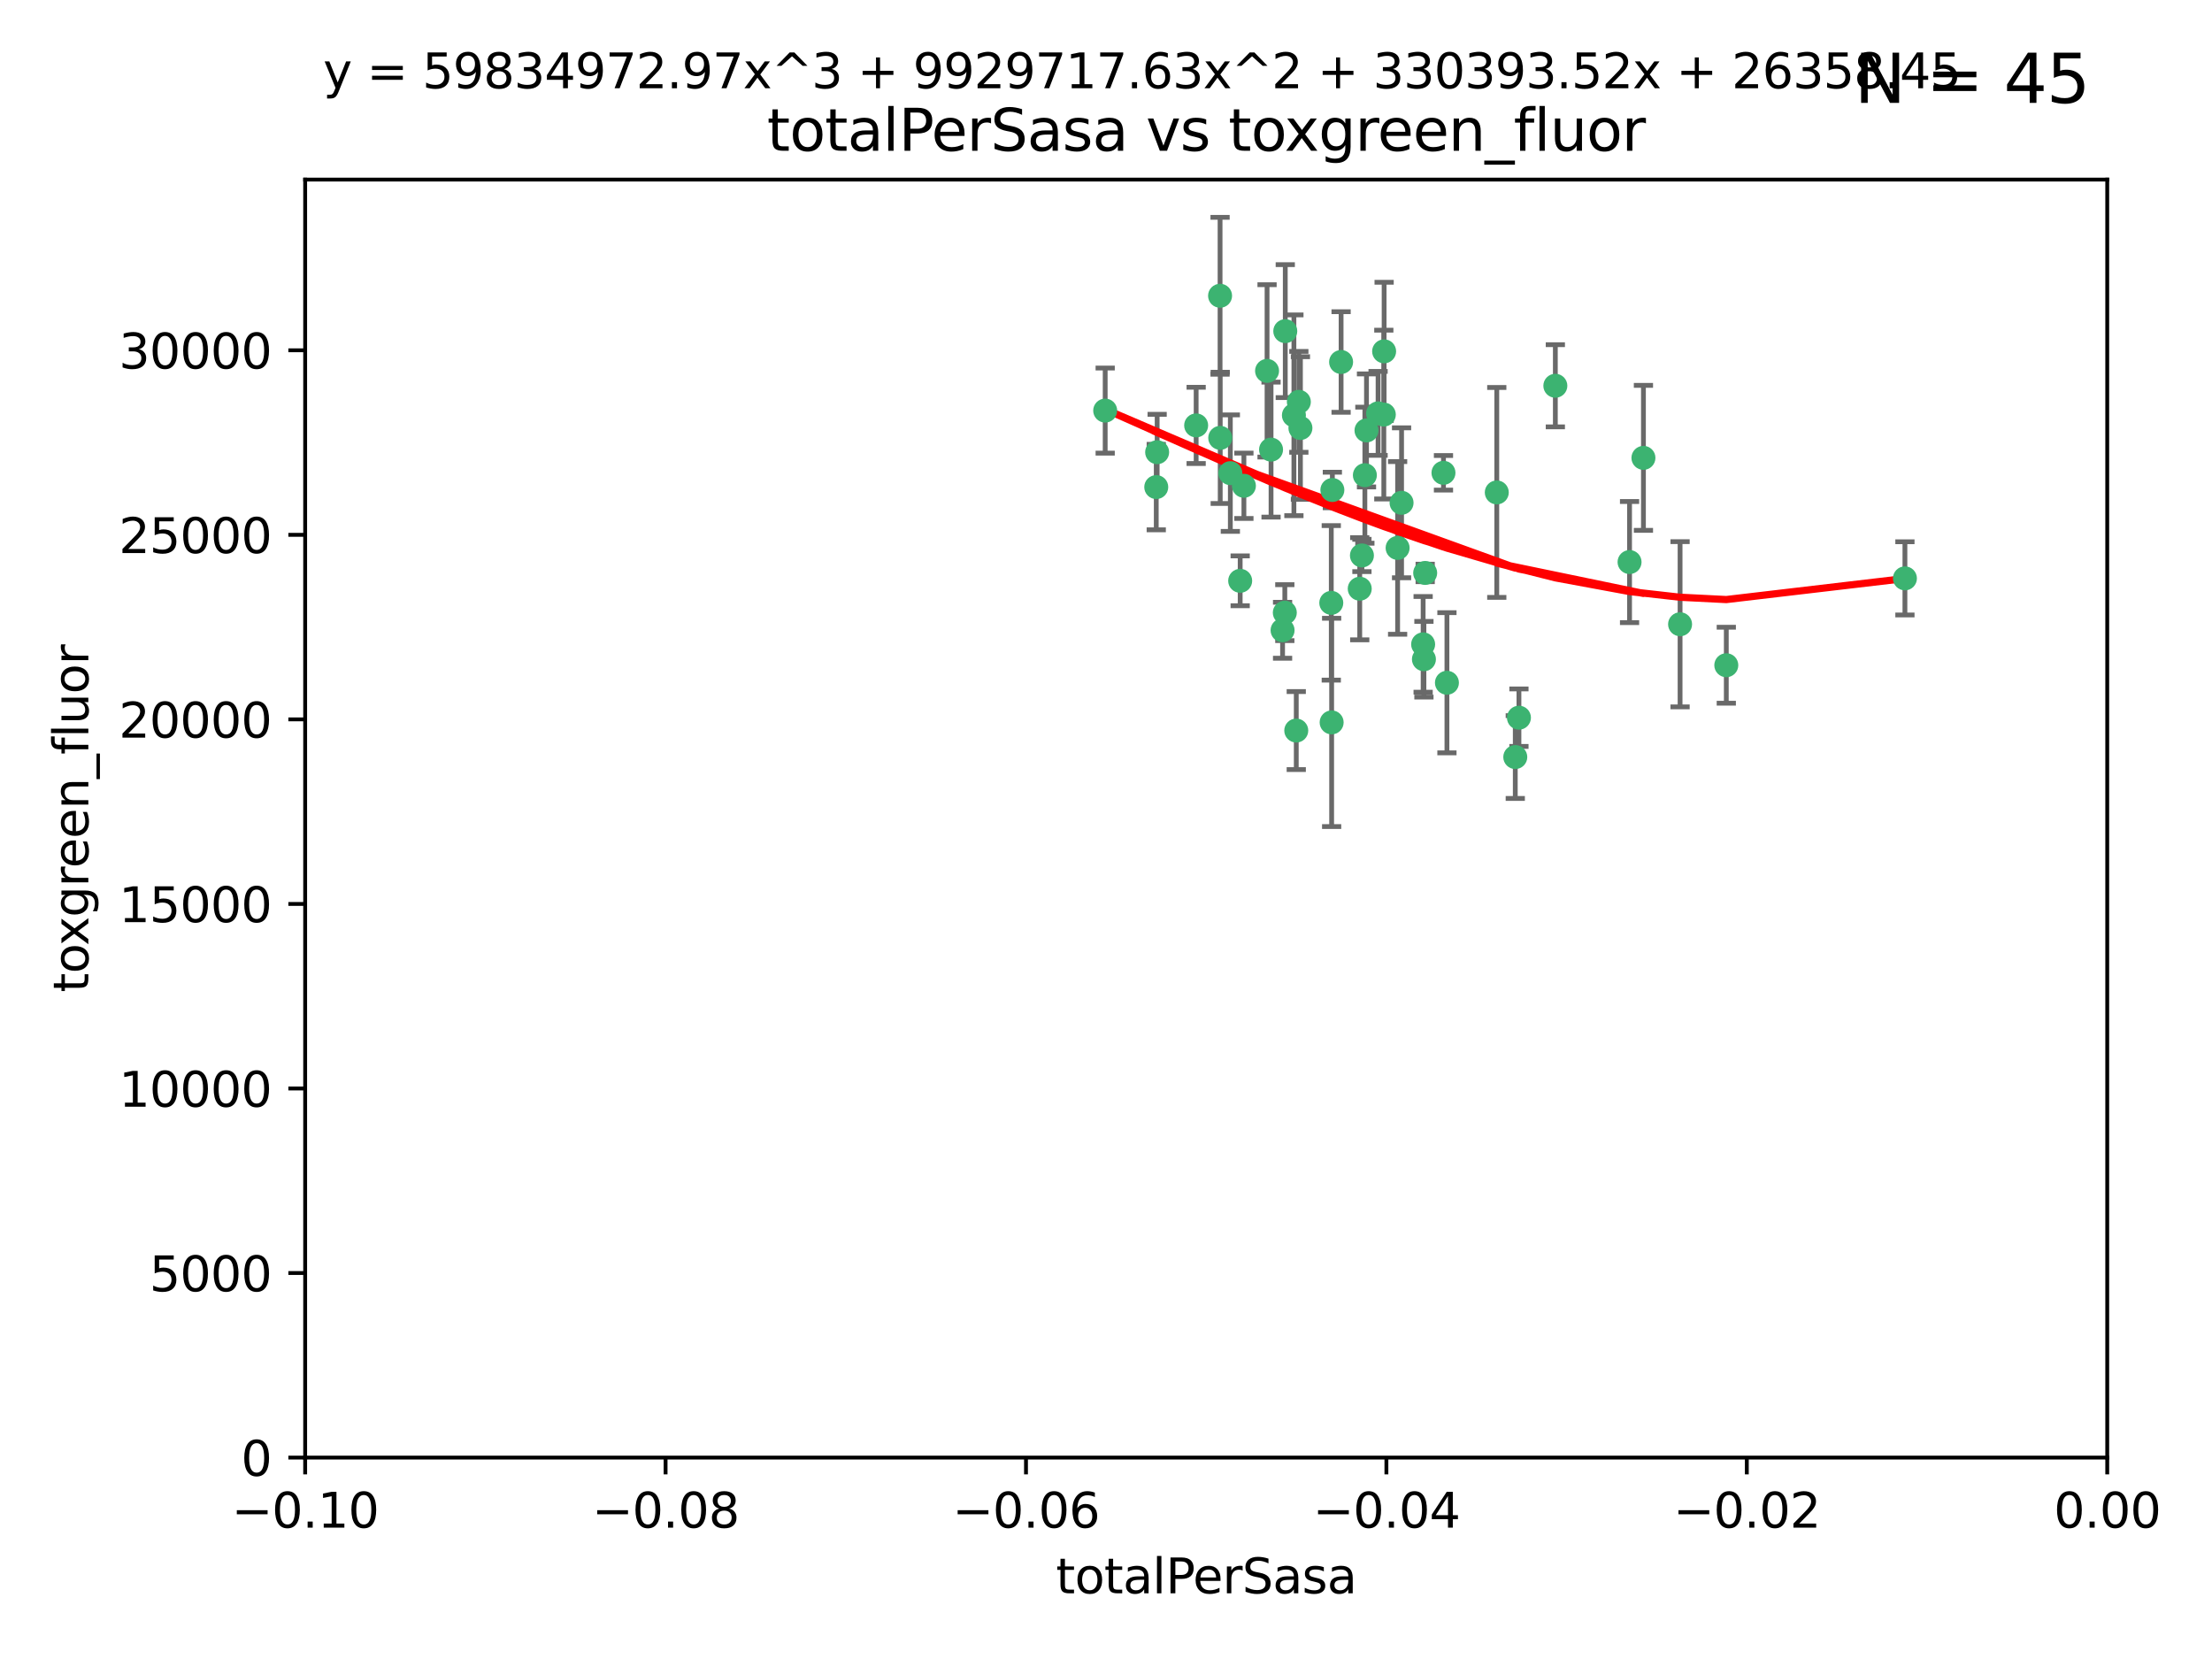 <?xml version="1.0" encoding="utf-8" standalone="no"?>
<!DOCTYPE svg PUBLIC "-//W3C//DTD SVG 1.1//EN"
  "http://www.w3.org/Graphics/SVG/1.1/DTD/svg11.dtd">
<svg xmlns:xlink="http://www.w3.org/1999/xlink" width="460.8pt" height="345.6pt" viewBox="0 0 460.8 345.6" xmlns="http://www.w3.org/2000/svg" version="1.1">
 <defs>
  <style type="text/css">*{stroke-linejoin: round; stroke-linecap: butt}</style>
 </defs>
 <g id="figure_1">
  <g id="patch_1">
   <path d="M 0 345.6 
L 460.8 345.6 
L 460.8 0 
L 0 0 
z
" style="fill: #ffffff"/>
  </g>
  <g id="axes_1">
   <g id="patch_2">
    <path d="M 63.571 303.64 
L 438.975 303.64 
L 438.975 37.411 
L 63.571 37.411 
z
" style="fill: #ffffff"/>
   </g>
   <g id="PathCollection_1">
    <defs>
     <path id="mdb2505303b" d="M 0 1.118 
C 0.297 1.118 0.581 1 0.791 0.791 
C 1 0.581 1.118 0.297 1.118 0 
C 1.118 -0.297 1 -0.581 0.791 -0.791 
C 0.581 -1 0.297 -1.118 0 -1.118 
C -0.297 -1.118 -0.581 -1 -0.791 -0.791 
C -1 -0.581 -1.118 -0.297 -1.118 0 
C -1.118 0.297 -1 0.581 -0.791 0.791 
C -0.581 1 -0.297 1.118 0 1.118 
z
" style="stroke: #3cb371"/>
    </defs>
    <g clip-path="url(#p452fe76d22)">
     <use xlink:href="#mdb2505303b" x="240.869" y="101.468" style="fill: #3cb371; stroke: #3cb371"/>
     <use xlink:href="#mdb2505303b" x="241.055" y="94.202" style="fill: #3cb371; stroke: #3cb371"/>
     <use xlink:href="#mdb2505303b" x="254.195" y="91.216" style="fill: #3cb371; stroke: #3cb371"/>
     <use xlink:href="#mdb2505303b" x="230.231" y="85.534" style="fill: #3cb371; stroke: #3cb371"/>
     <use xlink:href="#mdb2505303b" x="279.375" y="75.411" style="fill: #3cb371; stroke: #3cb371"/>
     <use xlink:href="#mdb2505303b" x="270.573" y="83.709" style="fill: #3cb371; stroke: #3cb371"/>
     <use xlink:href="#mdb2505303b" x="284.327" y="98.99" style="fill: #3cb371; stroke: #3cb371"/>
     <use xlink:href="#mdb2505303b" x="267.746" y="68.982" style="fill: #3cb371; stroke: #3cb371"/>
     <use xlink:href="#mdb2505303b" x="277.33" y="125.588" style="fill: #3cb371; stroke: #3cb371"/>
     <use xlink:href="#mdb2505303b" x="283.714" y="115.714" style="fill: #3cb371; stroke: #3cb371"/>
     <use xlink:href="#mdb2505303b" x="263.952" y="77.26" style="fill: #3cb371; stroke: #3cb371"/>
     <use xlink:href="#mdb2505303b" x="296.465" y="134.228" style="fill: #3cb371; stroke: #3cb371"/>
     <use xlink:href="#mdb2505303b" x="277.405" y="150.489" style="fill: #3cb371; stroke: #3cb371"/>
     <use xlink:href="#mdb2505303b" x="283.258" y="122.642" style="fill: #3cb371; stroke: #3cb371"/>
     <use xlink:href="#mdb2505303b" x="254.163" y="61.614" style="fill: #3cb371; stroke: #3cb371"/>
     <use xlink:href="#mdb2505303b" x="269.545" y="86.51" style="fill: #3cb371; stroke: #3cb371"/>
     <use xlink:href="#mdb2505303b" x="291.149" y="114.141" style="fill: #3cb371; stroke: #3cb371"/>
     <use xlink:href="#mdb2505303b" x="300.702" y="98.495" style="fill: #3cb371; stroke: #3cb371"/>
     <use xlink:href="#mdb2505303b" x="258.351" y="120.994" style="fill: #3cb371; stroke: #3cb371"/>
     <use xlink:href="#mdb2505303b" x="296.891" y="119.355" style="fill: #3cb371; stroke: #3cb371"/>
     <use xlink:href="#mdb2505303b" x="267.184" y="131.297" style="fill: #3cb371; stroke: #3cb371"/>
     <use xlink:href="#mdb2505303b" x="287.08" y="86.113" style="fill: #3cb371; stroke: #3cb371"/>
     <use xlink:href="#mdb2505303b" x="270.902" y="89.164" style="fill: #3cb371; stroke: #3cb371"/>
     <use xlink:href="#mdb2505303b" x="270.035" y="152.188" style="fill: #3cb371; stroke: #3cb371"/>
     <use xlink:href="#mdb2505303b" x="259.128" y="101.2" style="fill: #3cb371; stroke: #3cb371"/>
     <use xlink:href="#mdb2505303b" x="277.556" y="102.076" style="fill: #3cb371; stroke: #3cb371"/>
     <use xlink:href="#mdb2505303b" x="264.783" y="93.664" style="fill: #3cb371; stroke: #3cb371"/>
     <use xlink:href="#mdb2505303b" x="249.18" y="88.619" style="fill: #3cb371; stroke: #3cb371"/>
     <use xlink:href="#mdb2505303b" x="288.274" y="86.364" style="fill: #3cb371; stroke: #3cb371"/>
     <use xlink:href="#mdb2505303b" x="267.65" y="127.627" style="fill: #3cb371; stroke: #3cb371"/>
     <use xlink:href="#mdb2505303b" x="291.972" y="104.742" style="fill: #3cb371; stroke: #3cb371"/>
     <use xlink:href="#mdb2505303b" x="296.63" y="137.333" style="fill: #3cb371; stroke: #3cb371"/>
     <use xlink:href="#mdb2505303b" x="315.66" y="157.707" style="fill: #3cb371; stroke: #3cb371"/>
     <use xlink:href="#mdb2505303b" x="301.422" y="142.231" style="fill: #3cb371; stroke: #3cb371"/>
     <use xlink:href="#mdb2505303b" x="288.338" y="73.19" style="fill: #3cb371; stroke: #3cb371"/>
     <use xlink:href="#mdb2505303b" x="284.666" y="89.665" style="fill: #3cb371; stroke: #3cb371"/>
     <use xlink:href="#mdb2505303b" x="256.303" y="98.564" style="fill: #3cb371; stroke: #3cb371"/>
     <use xlink:href="#mdb2505303b" x="316.423" y="149.505" style="fill: #3cb371; stroke: #3cb371"/>
     <use xlink:href="#mdb2505303b" x="342.358" y="95.381" style="fill: #3cb371; stroke: #3cb371"/>
     <use xlink:href="#mdb2505303b" x="311.807" y="102.582" style="fill: #3cb371; stroke: #3cb371"/>
     <use xlink:href="#mdb2505303b" x="324.007" y="80.363" style="fill: #3cb371; stroke: #3cb371"/>
     <use xlink:href="#mdb2505303b" x="339.466" y="117.087" style="fill: #3cb371; stroke: #3cb371"/>
     <use xlink:href="#mdb2505303b" x="349.991" y="130.043" style="fill: #3cb371; stroke: #3cb371"/>
     <use xlink:href="#mdb2505303b" x="359.619" y="138.579" style="fill: #3cb371; stroke: #3cb371"/>
     <use xlink:href="#mdb2505303b" x="396.83" y="120.484" style="fill: #3cb371; stroke: #3cb371"/>
    </g>
   </g>
   <g id="matplotlib.axis_1">
    <g id="xtick_1">
     <g id="line2d_1">
      <defs>
       <path id="mc79f0a1550" d="M 0 0 
L 0 3.5 
" style="stroke: #000000; stroke-width: 0.8"/>
      </defs>
      <g>
       <use xlink:href="#mc79f0a1550" x="63.571" y="303.64" style="stroke: #000000; stroke-width: 0.8"/>
      </g>
     </g>
     <g id="text_1">
      <!-- −0.10 -->
      <g transform="translate(48.249 318.238)scale(0.1 -0.1)">
       <defs>
        <path id="DejaVuSans-2212" d="M 678 2272 
L 4684 2272 
L 4684 1741 
L 678 1741 
L 678 2272 
z
" transform="scale(0.016)"/>
        <path id="DejaVuSans-30" d="M 2034 4250 
Q 1547 4250 1301 3770 
Q 1056 3291 1056 2328 
Q 1056 1369 1301 889 
Q 1547 409 2034 409 
Q 2525 409 2770 889 
Q 3016 1369 3016 2328 
Q 3016 3291 2770 3770 
Q 2525 4250 2034 4250 
z
M 2034 4750 
Q 2819 4750 3233 4129 
Q 3647 3509 3647 2328 
Q 3647 1150 3233 529 
Q 2819 -91 2034 -91 
Q 1250 -91 836 529 
Q 422 1150 422 2328 
Q 422 3509 836 4129 
Q 1250 4750 2034 4750 
z
" transform="scale(0.016)"/>
        <path id="DejaVuSans-2e" d="M 684 794 
L 1344 794 
L 1344 0 
L 684 0 
L 684 794 
z
" transform="scale(0.016)"/>
        <path id="DejaVuSans-31" d="M 794 531 
L 1825 531 
L 1825 4091 
L 703 3866 
L 703 4441 
L 1819 4666 
L 2450 4666 
L 2450 531 
L 3481 531 
L 3481 0 
L 794 0 
L 794 531 
z
" transform="scale(0.016)"/>
       </defs>
       <use xlink:href="#DejaVuSans-2212"/>
       <use xlink:href="#DejaVuSans-30" x="83.789"/>
       <use xlink:href="#DejaVuSans-2e" x="147.412"/>
       <use xlink:href="#DejaVuSans-31" x="179.199"/>
       <use xlink:href="#DejaVuSans-30" x="242.822"/>
      </g>
     </g>
    </g>
    <g id="xtick_2">
     <g id="line2d_2">
      <g>
       <use xlink:href="#mc79f0a1550" x="138.652" y="303.64" style="stroke: #000000; stroke-width: 0.8"/>
      </g>
     </g>
     <g id="text_2">
      <!-- −0.08 -->
      <g transform="translate(123.329 318.238)scale(0.1 -0.1)">
       <defs>
        <path id="DejaVuSans-38" d="M 2034 2216 
Q 1584 2216 1326 1975 
Q 1069 1734 1069 1313 
Q 1069 891 1326 650 
Q 1584 409 2034 409 
Q 2484 409 2743 651 
Q 3003 894 3003 1313 
Q 3003 1734 2745 1975 
Q 2488 2216 2034 2216 
z
M 1403 2484 
Q 997 2584 770 2862 
Q 544 3141 544 3541 
Q 544 4100 942 4425 
Q 1341 4750 2034 4750 
Q 2731 4750 3128 4425 
Q 3525 4100 3525 3541 
Q 3525 3141 3298 2862 
Q 3072 2584 2669 2484 
Q 3125 2378 3379 2068 
Q 3634 1759 3634 1313 
Q 3634 634 3220 271 
Q 2806 -91 2034 -91 
Q 1263 -91 848 271 
Q 434 634 434 1313 
Q 434 1759 690 2068 
Q 947 2378 1403 2484 
z
M 1172 3481 
Q 1172 3119 1398 2916 
Q 1625 2713 2034 2713 
Q 2441 2713 2670 2916 
Q 2900 3119 2900 3481 
Q 2900 3844 2670 4047 
Q 2441 4250 2034 4250 
Q 1625 4250 1398 4047 
Q 1172 3844 1172 3481 
z
" transform="scale(0.016)"/>
       </defs>
       <use xlink:href="#DejaVuSans-2212"/>
       <use xlink:href="#DejaVuSans-30" x="83.789"/>
       <use xlink:href="#DejaVuSans-2e" x="147.412"/>
       <use xlink:href="#DejaVuSans-30" x="179.199"/>
       <use xlink:href="#DejaVuSans-38" x="242.822"/>
      </g>
     </g>
    </g>
    <g id="xtick_3">
     <g id="line2d_3">
      <g>
       <use xlink:href="#mc79f0a1550" x="213.733" y="303.64" style="stroke: #000000; stroke-width: 0.8"/>
      </g>
     </g>
     <g id="text_3">
      <!-- −0.06 -->
      <g transform="translate(198.41 318.238)scale(0.1 -0.1)">
       <defs>
        <path id="DejaVuSans-36" d="M 2113 2584 
Q 1688 2584 1439 2293 
Q 1191 2003 1191 1497 
Q 1191 994 1439 701 
Q 1688 409 2113 409 
Q 2538 409 2786 701 
Q 3034 994 3034 1497 
Q 3034 2003 2786 2293 
Q 2538 2584 2113 2584 
z
M 3366 4563 
L 3366 3988 
Q 3128 4100 2886 4159 
Q 2644 4219 2406 4219 
Q 1781 4219 1451 3797 
Q 1122 3375 1075 2522 
Q 1259 2794 1537 2939 
Q 1816 3084 2150 3084 
Q 2853 3084 3261 2657 
Q 3669 2231 3669 1497 
Q 3669 778 3244 343 
Q 2819 -91 2113 -91 
Q 1303 -91 875 529 
Q 447 1150 447 2328 
Q 447 3434 972 4092 
Q 1497 4750 2381 4750 
Q 2619 4750 2861 4703 
Q 3103 4656 3366 4563 
z
" transform="scale(0.016)"/>
       </defs>
       <use xlink:href="#DejaVuSans-2212"/>
       <use xlink:href="#DejaVuSans-30" x="83.789"/>
       <use xlink:href="#DejaVuSans-2e" x="147.412"/>
       <use xlink:href="#DejaVuSans-30" x="179.199"/>
       <use xlink:href="#DejaVuSans-36" x="242.822"/>
      </g>
     </g>
    </g>
    <g id="xtick_4">
     <g id="line2d_4">
      <g>
       <use xlink:href="#mc79f0a1550" x="288.813" y="303.64" style="stroke: #000000; stroke-width: 0.8"/>
      </g>
     </g>
     <g id="text_4">
      <!-- −0.04 -->
      <g transform="translate(273.491 318.238)scale(0.1 -0.1)">
       <defs>
        <path id="DejaVuSans-34" d="M 2419 4116 
L 825 1625 
L 2419 1625 
L 2419 4116 
z
M 2253 4666 
L 3047 4666 
L 3047 1625 
L 3713 1625 
L 3713 1100 
L 3047 1100 
L 3047 0 
L 2419 0 
L 2419 1100 
L 313 1100 
L 313 1709 
L 2253 4666 
z
" transform="scale(0.016)"/>
       </defs>
       <use xlink:href="#DejaVuSans-2212"/>
       <use xlink:href="#DejaVuSans-30" x="83.789"/>
       <use xlink:href="#DejaVuSans-2e" x="147.412"/>
       <use xlink:href="#DejaVuSans-30" x="179.199"/>
       <use xlink:href="#DejaVuSans-34" x="242.822"/>
      </g>
     </g>
    </g>
    <g id="xtick_5">
     <g id="line2d_5">
      <g>
       <use xlink:href="#mc79f0a1550" x="363.894" y="303.64" style="stroke: #000000; stroke-width: 0.8"/>
      </g>
     </g>
     <g id="text_5">
      <!-- −0.02 -->
      <g transform="translate(348.572 318.238)scale(0.1 -0.1)">
       <defs>
        <path id="DejaVuSans-32" d="M 1228 531 
L 3431 531 
L 3431 0 
L 469 0 
L 469 531 
Q 828 903 1448 1529 
Q 2069 2156 2228 2338 
Q 2531 2678 2651 2914 
Q 2772 3150 2772 3378 
Q 2772 3750 2511 3984 
Q 2250 4219 1831 4219 
Q 1534 4219 1204 4116 
Q 875 4013 500 3803 
L 500 4441 
Q 881 4594 1212 4672 
Q 1544 4750 1819 4750 
Q 2544 4750 2975 4387 
Q 3406 4025 3406 3419 
Q 3406 3131 3298 2873 
Q 3191 2616 2906 2266 
Q 2828 2175 2409 1742 
Q 1991 1309 1228 531 
z
" transform="scale(0.016)"/>
       </defs>
       <use xlink:href="#DejaVuSans-2212"/>
       <use xlink:href="#DejaVuSans-30" x="83.789"/>
       <use xlink:href="#DejaVuSans-2e" x="147.412"/>
       <use xlink:href="#DejaVuSans-30" x="179.199"/>
       <use xlink:href="#DejaVuSans-32" x="242.822"/>
      </g>
     </g>
    </g>
    <g id="xtick_6">
     <g id="line2d_6">
      <g>
       <use xlink:href="#mc79f0a1550" x="438.975" y="303.64" style="stroke: #000000; stroke-width: 0.8"/>
      </g>
     </g>
     <g id="text_6">
      <!-- 0.00 -->
      <g transform="translate(427.842 318.238)scale(0.1 -0.1)">
       <use xlink:href="#DejaVuSans-30"/>
       <use xlink:href="#DejaVuSans-2e" x="63.623"/>
       <use xlink:href="#DejaVuSans-30" x="95.41"/>
       <use xlink:href="#DejaVuSans-30" x="159.033"/>
      </g>
     </g>
    </g>
    <g id="text_7">
     <!-- totalPerSasa -->
     <g transform="translate(219.968 331.917)scale(0.1 -0.1)">
      <defs>
       <path id="DejaVuSans-74" d="M 1172 4494 
L 1172 3500 
L 2356 3500 
L 2356 3053 
L 1172 3053 
L 1172 1153 
Q 1172 725 1289 603 
Q 1406 481 1766 481 
L 2356 481 
L 2356 0 
L 1766 0 
Q 1100 0 847 248 
Q 594 497 594 1153 
L 594 3053 
L 172 3053 
L 172 3500 
L 594 3500 
L 594 4494 
L 1172 4494 
z
" transform="scale(0.016)"/>
       <path id="DejaVuSans-6f" d="M 1959 3097 
Q 1497 3097 1228 2736 
Q 959 2375 959 1747 
Q 959 1119 1226 758 
Q 1494 397 1959 397 
Q 2419 397 2687 759 
Q 2956 1122 2956 1747 
Q 2956 2369 2687 2733 
Q 2419 3097 1959 3097 
z
M 1959 3584 
Q 2709 3584 3137 3096 
Q 3566 2609 3566 1747 
Q 3566 888 3137 398 
Q 2709 -91 1959 -91 
Q 1206 -91 779 398 
Q 353 888 353 1747 
Q 353 2609 779 3096 
Q 1206 3584 1959 3584 
z
" transform="scale(0.016)"/>
       <path id="DejaVuSans-61" d="M 2194 1759 
Q 1497 1759 1228 1600 
Q 959 1441 959 1056 
Q 959 750 1161 570 
Q 1363 391 1709 391 
Q 2188 391 2477 730 
Q 2766 1069 2766 1631 
L 2766 1759 
L 2194 1759 
z
M 3341 1997 
L 3341 0 
L 2766 0 
L 2766 531 
Q 2569 213 2275 61 
Q 1981 -91 1556 -91 
Q 1019 -91 701 211 
Q 384 513 384 1019 
Q 384 1609 779 1909 
Q 1175 2209 1959 2209 
L 2766 2209 
L 2766 2266 
Q 2766 2663 2505 2880 
Q 2244 3097 1772 3097 
Q 1472 3097 1187 3025 
Q 903 2953 641 2809 
L 641 3341 
Q 956 3463 1253 3523 
Q 1550 3584 1831 3584 
Q 2591 3584 2966 3190 
Q 3341 2797 3341 1997 
z
" transform="scale(0.016)"/>
       <path id="DejaVuSans-6c" d="M 603 4863 
L 1178 4863 
L 1178 0 
L 603 0 
L 603 4863 
z
" transform="scale(0.016)"/>
       <path id="DejaVuSans-50" d="M 1259 4147 
L 1259 2394 
L 2053 2394 
Q 2494 2394 2734 2622 
Q 2975 2850 2975 3272 
Q 2975 3691 2734 3919 
Q 2494 4147 2053 4147 
L 1259 4147 
z
M 628 4666 
L 2053 4666 
Q 2838 4666 3239 4311 
Q 3641 3956 3641 3272 
Q 3641 2581 3239 2228 
Q 2838 1875 2053 1875 
L 1259 1875 
L 1259 0 
L 628 0 
L 628 4666 
z
" transform="scale(0.016)"/>
       <path id="DejaVuSans-65" d="M 3597 1894 
L 3597 1613 
L 953 1613 
Q 991 1019 1311 708 
Q 1631 397 2203 397 
Q 2534 397 2845 478 
Q 3156 559 3463 722 
L 3463 178 
Q 3153 47 2828 -22 
Q 2503 -91 2169 -91 
Q 1331 -91 842 396 
Q 353 884 353 1716 
Q 353 2575 817 3079 
Q 1281 3584 2069 3584 
Q 2775 3584 3186 3129 
Q 3597 2675 3597 1894 
z
M 3022 2063 
Q 3016 2534 2758 2815 
Q 2500 3097 2075 3097 
Q 1594 3097 1305 2825 
Q 1016 2553 972 2059 
L 3022 2063 
z
" transform="scale(0.016)"/>
       <path id="DejaVuSans-72" d="M 2631 2963 
Q 2534 3019 2420 3045 
Q 2306 3072 2169 3072 
Q 1681 3072 1420 2755 
Q 1159 2438 1159 1844 
L 1159 0 
L 581 0 
L 581 3500 
L 1159 3500 
L 1159 2956 
Q 1341 3275 1631 3429 
Q 1922 3584 2338 3584 
Q 2397 3584 2469 3576 
Q 2541 3569 2628 3553 
L 2631 2963 
z
" transform="scale(0.016)"/>
       <path id="DejaVuSans-53" d="M 3425 4513 
L 3425 3897 
Q 3066 4069 2747 4153 
Q 2428 4238 2131 4238 
Q 1616 4238 1336 4038 
Q 1056 3838 1056 3469 
Q 1056 3159 1242 3001 
Q 1428 2844 1947 2747 
L 2328 2669 
Q 3034 2534 3370 2195 
Q 3706 1856 3706 1288 
Q 3706 609 3251 259 
Q 2797 -91 1919 -91 
Q 1588 -91 1214 -16 
Q 841 59 441 206 
L 441 856 
Q 825 641 1194 531 
Q 1563 422 1919 422 
Q 2459 422 2753 634 
Q 3047 847 3047 1241 
Q 3047 1584 2836 1778 
Q 2625 1972 2144 2069 
L 1759 2144 
Q 1053 2284 737 2584 
Q 422 2884 422 3419 
Q 422 4038 858 4394 
Q 1294 4750 2059 4750 
Q 2388 4750 2728 4690 
Q 3069 4631 3425 4513 
z
" transform="scale(0.016)"/>
       <path id="DejaVuSans-73" d="M 2834 3397 
L 2834 2853 
Q 2591 2978 2328 3040 
Q 2066 3103 1784 3103 
Q 1356 3103 1142 2972 
Q 928 2841 928 2578 
Q 928 2378 1081 2264 
Q 1234 2150 1697 2047 
L 1894 2003 
Q 2506 1872 2764 1633 
Q 3022 1394 3022 966 
Q 3022 478 2636 193 
Q 2250 -91 1575 -91 
Q 1294 -91 989 -36 
Q 684 19 347 128 
L 347 722 
Q 666 556 975 473 
Q 1284 391 1588 391 
Q 1994 391 2212 530 
Q 2431 669 2431 922 
Q 2431 1156 2273 1281 
Q 2116 1406 1581 1522 
L 1381 1569 
Q 847 1681 609 1914 
Q 372 2147 372 2553 
Q 372 3047 722 3315 
Q 1072 3584 1716 3584 
Q 2034 3584 2315 3537 
Q 2597 3491 2834 3397 
z
" transform="scale(0.016)"/>
      </defs>
      <use xlink:href="#DejaVuSans-74"/>
      <use xlink:href="#DejaVuSans-6f" x="39.209"/>
      <use xlink:href="#DejaVuSans-74" x="100.391"/>
      <use xlink:href="#DejaVuSans-61" x="139.6"/>
      <use xlink:href="#DejaVuSans-6c" x="200.879"/>
      <use xlink:href="#DejaVuSans-50" x="228.662"/>
      <use xlink:href="#DejaVuSans-65" x="285.34"/>
      <use xlink:href="#DejaVuSans-72" x="346.863"/>
      <use xlink:href="#DejaVuSans-53" x="387.977"/>
      <use xlink:href="#DejaVuSans-61" x="451.453"/>
      <use xlink:href="#DejaVuSans-73" x="512.732"/>
      <use xlink:href="#DejaVuSans-61" x="564.832"/>
     </g>
    </g>
   </g>
   <g id="matplotlib.axis_2">
    <g id="ytick_1">
     <g id="line2d_7">
      <defs>
       <path id="m1c10883e25" d="M 0 0 
L -3.5 0 
" style="stroke: #000000; stroke-width: 0.8"/>
      </defs>
      <g>
       <use xlink:href="#m1c10883e25" x="63.571" y="303.64" style="stroke: #000000; stroke-width: 0.8"/>
      </g>
     </g>
     <g id="text_8">
      <!-- 0 -->
      <g transform="translate(50.209 307.439)scale(0.1 -0.1)">
       <use xlink:href="#DejaVuSans-30"/>
      </g>
     </g>
    </g>
    <g id="ytick_2">
     <g id="line2d_8">
      <g>
       <use xlink:href="#m1c10883e25" x="63.571" y="265.195" style="stroke: #000000; stroke-width: 0.8"/>
      </g>
     </g>
     <g id="text_9">
      <!-- 5000 -->
      <g transform="translate(31.121 268.994)scale(0.1 -0.1)">
       <defs>
        <path id="DejaVuSans-35" d="M 691 4666 
L 3169 4666 
L 3169 4134 
L 1269 4134 
L 1269 2991 
Q 1406 3038 1543 3061 
Q 1681 3084 1819 3084 
Q 2600 3084 3056 2656 
Q 3513 2228 3513 1497 
Q 3513 744 3044 326 
Q 2575 -91 1722 -91 
Q 1428 -91 1123 -41 
Q 819 9 494 109 
L 494 744 
Q 775 591 1075 516 
Q 1375 441 1709 441 
Q 2250 441 2565 725 
Q 2881 1009 2881 1497 
Q 2881 1984 2565 2268 
Q 2250 2553 1709 2553 
Q 1456 2553 1204 2497 
Q 953 2441 691 2322 
L 691 4666 
z
" transform="scale(0.016)"/>
       </defs>
       <use xlink:href="#DejaVuSans-35"/>
       <use xlink:href="#DejaVuSans-30" x="63.623"/>
       <use xlink:href="#DejaVuSans-30" x="127.246"/>
       <use xlink:href="#DejaVuSans-30" x="190.869"/>
      </g>
     </g>
    </g>
    <g id="ytick_3">
     <g id="line2d_9">
      <g>
       <use xlink:href="#m1c10883e25" x="63.571" y="226.75" style="stroke: #000000; stroke-width: 0.8"/>
      </g>
     </g>
     <g id="text_10">
      <!-- 10000 -->
      <g transform="translate(24.759 230.549)scale(0.1 -0.1)">
       <use xlink:href="#DejaVuSans-31"/>
       <use xlink:href="#DejaVuSans-30" x="63.623"/>
       <use xlink:href="#DejaVuSans-30" x="127.246"/>
       <use xlink:href="#DejaVuSans-30" x="190.869"/>
       <use xlink:href="#DejaVuSans-30" x="254.492"/>
      </g>
     </g>
    </g>
    <g id="ytick_4">
     <g id="line2d_10">
      <g>
       <use xlink:href="#m1c10883e25" x="63.571" y="188.305" style="stroke: #000000; stroke-width: 0.8"/>
      </g>
     </g>
     <g id="text_11">
      <!-- 15000 -->
      <g transform="translate(24.759 192.104)scale(0.1 -0.1)">
       <use xlink:href="#DejaVuSans-31"/>
       <use xlink:href="#DejaVuSans-35" x="63.623"/>
       <use xlink:href="#DejaVuSans-30" x="127.246"/>
       <use xlink:href="#DejaVuSans-30" x="190.869"/>
       <use xlink:href="#DejaVuSans-30" x="254.492"/>
      </g>
     </g>
    </g>
    <g id="ytick_5">
     <g id="line2d_11">
      <g>
       <use xlink:href="#m1c10883e25" x="63.571" y="149.86" style="stroke: #000000; stroke-width: 0.8"/>
      </g>
     </g>
     <g id="text_12">
      <!-- 20000 -->
      <g transform="translate(24.759 153.659)scale(0.1 -0.1)">
       <use xlink:href="#DejaVuSans-32"/>
       <use xlink:href="#DejaVuSans-30" x="63.623"/>
       <use xlink:href="#DejaVuSans-30" x="127.246"/>
       <use xlink:href="#DejaVuSans-30" x="190.869"/>
       <use xlink:href="#DejaVuSans-30" x="254.492"/>
      </g>
     </g>
    </g>
    <g id="ytick_6">
     <g id="line2d_12">
      <g>
       <use xlink:href="#m1c10883e25" x="63.571" y="111.415" style="stroke: #000000; stroke-width: 0.8"/>
      </g>
     </g>
     <g id="text_13">
      <!-- 25000 -->
      <g transform="translate(24.759 115.214)scale(0.1 -0.1)">
       <use xlink:href="#DejaVuSans-32"/>
       <use xlink:href="#DejaVuSans-35" x="63.623"/>
       <use xlink:href="#DejaVuSans-30" x="127.246"/>
       <use xlink:href="#DejaVuSans-30" x="190.869"/>
       <use xlink:href="#DejaVuSans-30" x="254.492"/>
      </g>
     </g>
    </g>
    <g id="ytick_7">
     <g id="line2d_13">
      <g>
       <use xlink:href="#m1c10883e25" x="63.571" y="72.97" style="stroke: #000000; stroke-width: 0.8"/>
      </g>
     </g>
     <g id="text_14">
      <!-- 30000 -->
      <g transform="translate(24.759 76.769)scale(0.1 -0.1)">
       <defs>
        <path id="DejaVuSans-33" d="M 2597 2516 
Q 3050 2419 3304 2112 
Q 3559 1806 3559 1356 
Q 3559 666 3084 287 
Q 2609 -91 1734 -91 
Q 1441 -91 1130 -33 
Q 819 25 488 141 
L 488 750 
Q 750 597 1062 519 
Q 1375 441 1716 441 
Q 2309 441 2620 675 
Q 2931 909 2931 1356 
Q 2931 1769 2642 2001 
Q 2353 2234 1838 2234 
L 1294 2234 
L 1294 2753 
L 1863 2753 
Q 2328 2753 2575 2939 
Q 2822 3125 2822 3475 
Q 2822 3834 2567 4026 
Q 2313 4219 1838 4219 
Q 1578 4219 1281 4162 
Q 984 4106 628 3988 
L 628 4550 
Q 988 4650 1302 4700 
Q 1616 4750 1894 4750 
Q 2613 4750 3031 4423 
Q 3450 4097 3450 3541 
Q 3450 3153 3228 2886 
Q 3006 2619 2597 2516 
z
" transform="scale(0.016)"/>
       </defs>
       <use xlink:href="#DejaVuSans-33"/>
       <use xlink:href="#DejaVuSans-30" x="63.623"/>
       <use xlink:href="#DejaVuSans-30" x="127.246"/>
       <use xlink:href="#DejaVuSans-30" x="190.869"/>
       <use xlink:href="#DejaVuSans-30" x="254.492"/>
      </g>
     </g>
    </g>
    <g id="text_15">
     <!-- toxgreen_fluor -->
     <g transform="translate(18.401 206.72)rotate(-90)scale(0.1 -0.1)">
      <defs>
       <path id="DejaVuSans-78" d="M 3513 3500 
L 2247 1797 
L 3578 0 
L 2900 0 
L 1881 1375 
L 863 0 
L 184 0 
L 1544 1831 
L 300 3500 
L 978 3500 
L 1906 2253 
L 2834 3500 
L 3513 3500 
z
" transform="scale(0.016)"/>
       <path id="DejaVuSans-67" d="M 2906 1791 
Q 2906 2416 2648 2759 
Q 2391 3103 1925 3103 
Q 1463 3103 1205 2759 
Q 947 2416 947 1791 
Q 947 1169 1205 825 
Q 1463 481 1925 481 
Q 2391 481 2648 825 
Q 2906 1169 2906 1791 
z
M 3481 434 
Q 3481 -459 3084 -895 
Q 2688 -1331 1869 -1331 
Q 1566 -1331 1297 -1286 
Q 1028 -1241 775 -1147 
L 775 -588 
Q 1028 -725 1275 -790 
Q 1522 -856 1778 -856 
Q 2344 -856 2625 -561 
Q 2906 -266 2906 331 
L 2906 616 
Q 2728 306 2450 153 
Q 2172 0 1784 0 
Q 1141 0 747 490 
Q 353 981 353 1791 
Q 353 2603 747 3093 
Q 1141 3584 1784 3584 
Q 2172 3584 2450 3431 
Q 2728 3278 2906 2969 
L 2906 3500 
L 3481 3500 
L 3481 434 
z
" transform="scale(0.016)"/>
       <path id="DejaVuSans-6e" d="M 3513 2113 
L 3513 0 
L 2938 0 
L 2938 2094 
Q 2938 2591 2744 2837 
Q 2550 3084 2163 3084 
Q 1697 3084 1428 2787 
Q 1159 2491 1159 1978 
L 1159 0 
L 581 0 
L 581 3500 
L 1159 3500 
L 1159 2956 
Q 1366 3272 1645 3428 
Q 1925 3584 2291 3584 
Q 2894 3584 3203 3211 
Q 3513 2838 3513 2113 
z
" transform="scale(0.016)"/>
       <path id="DejaVuSans-5f" d="M 3263 -1063 
L 3263 -1509 
L -63 -1509 
L -63 -1063 
L 3263 -1063 
z
" transform="scale(0.016)"/>
       <path id="DejaVuSans-66" d="M 2375 4863 
L 2375 4384 
L 1825 4384 
Q 1516 4384 1395 4259 
Q 1275 4134 1275 3809 
L 1275 3500 
L 2222 3500 
L 2222 3053 
L 1275 3053 
L 1275 0 
L 697 0 
L 697 3053 
L 147 3053 
L 147 3500 
L 697 3500 
L 697 3744 
Q 697 4328 969 4595 
Q 1241 4863 1831 4863 
L 2375 4863 
z
" transform="scale(0.016)"/>
       <path id="DejaVuSans-75" d="M 544 1381 
L 544 3500 
L 1119 3500 
L 1119 1403 
Q 1119 906 1312 657 
Q 1506 409 1894 409 
Q 2359 409 2629 706 
Q 2900 1003 2900 1516 
L 2900 3500 
L 3475 3500 
L 3475 0 
L 2900 0 
L 2900 538 
Q 2691 219 2414 64 
Q 2138 -91 1772 -91 
Q 1169 -91 856 284 
Q 544 659 544 1381 
z
M 1991 3584 
L 1991 3584 
z
" transform="scale(0.016)"/>
      </defs>
      <use xlink:href="#DejaVuSans-74"/>
      <use xlink:href="#DejaVuSans-6f" x="39.209"/>
      <use xlink:href="#DejaVuSans-78" x="97.266"/>
      <use xlink:href="#DejaVuSans-67" x="156.445"/>
      <use xlink:href="#DejaVuSans-72" x="219.922"/>
      <use xlink:href="#DejaVuSans-65" x="258.785"/>
      <use xlink:href="#DejaVuSans-65" x="320.309"/>
      <use xlink:href="#DejaVuSans-6e" x="381.832"/>
      <use xlink:href="#DejaVuSans-5f" x="445.211"/>
      <use xlink:href="#DejaVuSans-66" x="495.211"/>
      <use xlink:href="#DejaVuSans-6c" x="530.416"/>
      <use xlink:href="#DejaVuSans-75" x="558.199"/>
      <use xlink:href="#DejaVuSans-6f" x="621.578"/>
      <use xlink:href="#DejaVuSans-72" x="682.76"/>
     </g>
    </g>
   </g>
   <g id="LineCollection_1">
    <path d="M 240.869 110.372 
L 240.869 92.564 
" clip-path="url(#p452fe76d22)" style="fill: none; stroke: #696969"/>
    <path d="M 241.055 102.092 
L 241.055 86.312 
" clip-path="url(#p452fe76d22)" style="fill: none; stroke: #696969"/>
    <path d="M 254.195 104.885 
L 254.195 77.547 
" clip-path="url(#p452fe76d22)" style="fill: none; stroke: #696969"/>
    <path d="M 230.231 94.397 
L 230.231 76.671 
" clip-path="url(#p452fe76d22)" style="fill: none; stroke: #696969"/>
    <path d="M 279.375 85.887 
L 279.375 64.935 
" clip-path="url(#p452fe76d22)" style="fill: none; stroke: #696969"/>
    <path d="M 270.573 94.216 
L 270.573 73.202 
" clip-path="url(#p452fe76d22)" style="fill: none; stroke: #696969"/>
    <path d="M 284.327 113.16 
L 284.327 84.82 
" clip-path="url(#p452fe76d22)" style="fill: none; stroke: #696969"/>
    <path d="M 267.746 82.829 
L 267.746 55.134 
" clip-path="url(#p452fe76d22)" style="fill: none; stroke: #696969"/>
    <path d="M 277.33 141.679 
L 277.33 109.496 
" clip-path="url(#p452fe76d22)" style="fill: none; stroke: #696969"/>
    <path d="M 283.714 119.079 
L 283.714 112.349 
" clip-path="url(#p452fe76d22)" style="fill: none; stroke: #696969"/>
    <path d="M 263.952 95.211 
L 263.952 59.31 
" clip-path="url(#p452fe76d22)" style="fill: none; stroke: #696969"/>
    <path d="M 296.465 144.19 
L 296.465 124.265 
" clip-path="url(#p452fe76d22)" style="fill: none; stroke: #696969"/>
    <path d="M 277.405 172.182 
L 277.405 128.796 
" clip-path="url(#p452fe76d22)" style="fill: none; stroke: #696969"/>
    <path d="M 283.258 133.287 
L 283.258 111.997 
" clip-path="url(#p452fe76d22)" style="fill: none; stroke: #696969"/>
    <path d="M 254.163 77.955 
L 254.163 45.272 
" clip-path="url(#p452fe76d22)" style="fill: none; stroke: #696969"/>
    <path d="M 269.545 107.42 
L 269.545 65.6 
" clip-path="url(#p452fe76d22)" style="fill: none; stroke: #696969"/>
    <path d="M 291.149 132.129 
L 291.149 96.152 
" clip-path="url(#p452fe76d22)" style="fill: none; stroke: #696969"/>
    <path d="M 300.702 102.092 
L 300.702 94.897 
" clip-path="url(#p452fe76d22)" style="fill: none; stroke: #696969"/>
    <path d="M 258.351 126.186 
L 258.351 115.801 
" clip-path="url(#p452fe76d22)" style="fill: none; stroke: #696969"/>
    <path d="M 296.891 121.182 
L 296.891 117.527 
" clip-path="url(#p452fe76d22)" style="fill: none; stroke: #696969"/>
    <path d="M 267.184 137.123 
L 267.184 125.47 
" clip-path="url(#p452fe76d22)" style="fill: none; stroke: #696969"/>
    <path d="M 287.08 94.856 
L 287.08 77.37 
" clip-path="url(#p452fe76d22)" style="fill: none; stroke: #696969"/>
    <path d="M 270.902 104.019 
L 270.902 74.308 
" clip-path="url(#p452fe76d22)" style="fill: none; stroke: #696969"/>
    <path d="M 270.035 160.312 
L 270.035 144.065 
" clip-path="url(#p452fe76d22)" style="fill: none; stroke: #696969"/>
    <path d="M 259.128 108.006 
L 259.128 94.394 
" clip-path="url(#p452fe76d22)" style="fill: none; stroke: #696969"/>
    <path d="M 277.556 105.78 
L 277.556 98.372 
" clip-path="url(#p452fe76d22)" style="fill: none; stroke: #696969"/>
    <path d="M 264.783 107.725 
L 264.783 79.603 
" clip-path="url(#p452fe76d22)" style="fill: none; stroke: #696969"/>
    <path d="M 249.18 96.56 
L 249.18 80.678 
" clip-path="url(#p452fe76d22)" style="fill: none; stroke: #696969"/>
    <path d="M 288.274 103.946 
L 288.274 68.783 
" clip-path="url(#p452fe76d22)" style="fill: none; stroke: #696969"/>
    <path d="M 267.65 133.453 
L 267.65 121.8 
" clip-path="url(#p452fe76d22)" style="fill: none; stroke: #696969"/>
    <path d="M 291.972 120.361 
L 291.972 89.123 
" clip-path="url(#p452fe76d22)" style="fill: none; stroke: #696969"/>
    <path d="M 296.63 145.213 
L 296.63 129.454 
" clip-path="url(#p452fe76d22)" style="fill: none; stroke: #696969"/>
    <path d="M 315.66 166.332 
L 315.66 149.083 
" clip-path="url(#p452fe76d22)" style="fill: none; stroke: #696969"/>
    <path d="M 301.422 156.832 
L 301.422 127.629 
" clip-path="url(#p452fe76d22)" style="fill: none; stroke: #696969"/>
    <path d="M 288.338 87.579 
L 288.338 58.8 
" clip-path="url(#p452fe76d22)" style="fill: none; stroke: #696969"/>
    <path d="M 284.666 101.437 
L 284.666 77.894 
" clip-path="url(#p452fe76d22)" style="fill: none; stroke: #696969"/>
    <path d="M 256.303 110.697 
L 256.303 86.431 
" clip-path="url(#p452fe76d22)" style="fill: none; stroke: #696969"/>
    <path d="M 316.423 155.492 
L 316.423 143.518 
" clip-path="url(#p452fe76d22)" style="fill: none; stroke: #696969"/>
    <path d="M 342.358 110.483 
L 342.358 80.279 
" clip-path="url(#p452fe76d22)" style="fill: none; stroke: #696969"/>
    <path d="M 311.807 124.443 
L 311.807 80.721 
" clip-path="url(#p452fe76d22)" style="fill: none; stroke: #696969"/>
    <path d="M 324.007 88.922 
L 324.007 71.804 
" clip-path="url(#p452fe76d22)" style="fill: none; stroke: #696969"/>
    <path d="M 339.466 129.703 
L 339.466 104.471 
" clip-path="url(#p452fe76d22)" style="fill: none; stroke: #696969"/>
    <path d="M 349.991 147.255 
L 349.991 112.832 
" clip-path="url(#p452fe76d22)" style="fill: none; stroke: #696969"/>
    <path d="M 359.619 146.494 
L 359.619 130.665 
" clip-path="url(#p452fe76d22)" style="fill: none; stroke: #696969"/>
    <path d="M 396.83 128.109 
L 396.83 112.859 
" clip-path="url(#p452fe76d22)" style="fill: none; stroke: #696969"/>
   </g>
   <g id="line2d_14">
    <defs>
     <path id="m1179b6a1ae" d="M 2 0 
L -2 -0 
" style="stroke: #696969"/>
    </defs>
    <g clip-path="url(#p452fe76d22)">
     <use xlink:href="#m1179b6a1ae" x="240.869" y="110.372" style="fill: #696969; stroke: #696969"/>
     <use xlink:href="#m1179b6a1ae" x="241.055" y="102.092" style="fill: #696969; stroke: #696969"/>
     <use xlink:href="#m1179b6a1ae" x="254.195" y="104.885" style="fill: #696969; stroke: #696969"/>
     <use xlink:href="#m1179b6a1ae" x="230.231" y="94.397" style="fill: #696969; stroke: #696969"/>
     <use xlink:href="#m1179b6a1ae" x="279.375" y="85.887" style="fill: #696969; stroke: #696969"/>
     <use xlink:href="#m1179b6a1ae" x="270.573" y="94.216" style="fill: #696969; stroke: #696969"/>
     <use xlink:href="#m1179b6a1ae" x="284.327" y="113.16" style="fill: #696969; stroke: #696969"/>
     <use xlink:href="#m1179b6a1ae" x="267.746" y="82.829" style="fill: #696969; stroke: #696969"/>
     <use xlink:href="#m1179b6a1ae" x="277.33" y="141.679" style="fill: #696969; stroke: #696969"/>
     <use xlink:href="#m1179b6a1ae" x="283.714" y="119.079" style="fill: #696969; stroke: #696969"/>
     <use xlink:href="#m1179b6a1ae" x="263.952" y="95.211" style="fill: #696969; stroke: #696969"/>
     <use xlink:href="#m1179b6a1ae" x="296.465" y="144.19" style="fill: #696969; stroke: #696969"/>
     <use xlink:href="#m1179b6a1ae" x="277.405" y="172.182" style="fill: #696969; stroke: #696969"/>
     <use xlink:href="#m1179b6a1ae" x="283.258" y="133.287" style="fill: #696969; stroke: #696969"/>
     <use xlink:href="#m1179b6a1ae" x="254.163" y="77.955" style="fill: #696969; stroke: #696969"/>
     <use xlink:href="#m1179b6a1ae" x="269.545" y="107.42" style="fill: #696969; stroke: #696969"/>
     <use xlink:href="#m1179b6a1ae" x="291.149" y="132.129" style="fill: #696969; stroke: #696969"/>
     <use xlink:href="#m1179b6a1ae" x="300.702" y="102.092" style="fill: #696969; stroke: #696969"/>
     <use xlink:href="#m1179b6a1ae" x="258.351" y="126.186" style="fill: #696969; stroke: #696969"/>
     <use xlink:href="#m1179b6a1ae" x="296.891" y="121.182" style="fill: #696969; stroke: #696969"/>
     <use xlink:href="#m1179b6a1ae" x="267.184" y="137.123" style="fill: #696969; stroke: #696969"/>
     <use xlink:href="#m1179b6a1ae" x="287.08" y="94.856" style="fill: #696969; stroke: #696969"/>
     <use xlink:href="#m1179b6a1ae" x="270.902" y="104.019" style="fill: #696969; stroke: #696969"/>
     <use xlink:href="#m1179b6a1ae" x="270.035" y="160.312" style="fill: #696969; stroke: #696969"/>
     <use xlink:href="#m1179b6a1ae" x="259.128" y="108.006" style="fill: #696969; stroke: #696969"/>
     <use xlink:href="#m1179b6a1ae" x="277.556" y="105.78" style="fill: #696969; stroke: #696969"/>
     <use xlink:href="#m1179b6a1ae" x="264.783" y="107.725" style="fill: #696969; stroke: #696969"/>
     <use xlink:href="#m1179b6a1ae" x="249.18" y="96.56" style="fill: #696969; stroke: #696969"/>
     <use xlink:href="#m1179b6a1ae" x="288.274" y="103.946" style="fill: #696969; stroke: #696969"/>
     <use xlink:href="#m1179b6a1ae" x="267.65" y="133.453" style="fill: #696969; stroke: #696969"/>
     <use xlink:href="#m1179b6a1ae" x="291.972" y="120.361" style="fill: #696969; stroke: #696969"/>
     <use xlink:href="#m1179b6a1ae" x="296.63" y="145.213" style="fill: #696969; stroke: #696969"/>
     <use xlink:href="#m1179b6a1ae" x="315.66" y="166.332" style="fill: #696969; stroke: #696969"/>
     <use xlink:href="#m1179b6a1ae" x="301.422" y="156.832" style="fill: #696969; stroke: #696969"/>
     <use xlink:href="#m1179b6a1ae" x="288.338" y="87.579" style="fill: #696969; stroke: #696969"/>
     <use xlink:href="#m1179b6a1ae" x="284.666" y="101.437" style="fill: #696969; stroke: #696969"/>
     <use xlink:href="#m1179b6a1ae" x="256.303" y="110.697" style="fill: #696969; stroke: #696969"/>
     <use xlink:href="#m1179b6a1ae" x="316.423" y="155.492" style="fill: #696969; stroke: #696969"/>
     <use xlink:href="#m1179b6a1ae" x="342.358" y="110.483" style="fill: #696969; stroke: #696969"/>
     <use xlink:href="#m1179b6a1ae" x="311.807" y="124.443" style="fill: #696969; stroke: #696969"/>
     <use xlink:href="#m1179b6a1ae" x="324.007" y="88.922" style="fill: #696969; stroke: #696969"/>
     <use xlink:href="#m1179b6a1ae" x="339.466" y="129.703" style="fill: #696969; stroke: #696969"/>
     <use xlink:href="#m1179b6a1ae" x="349.991" y="147.255" style="fill: #696969; stroke: #696969"/>
     <use xlink:href="#m1179b6a1ae" x="359.619" y="146.494" style="fill: #696969; stroke: #696969"/>
     <use xlink:href="#m1179b6a1ae" x="396.83" y="128.109" style="fill: #696969; stroke: #696969"/>
    </g>
   </g>
   <g id="line2d_15">
    <g clip-path="url(#p452fe76d22)">
     <use xlink:href="#m1179b6a1ae" x="240.869" y="92.564" style="fill: #696969; stroke: #696969"/>
     <use xlink:href="#m1179b6a1ae" x="241.055" y="86.312" style="fill: #696969; stroke: #696969"/>
     <use xlink:href="#m1179b6a1ae" x="254.195" y="77.547" style="fill: #696969; stroke: #696969"/>
     <use xlink:href="#m1179b6a1ae" x="230.231" y="76.671" style="fill: #696969; stroke: #696969"/>
     <use xlink:href="#m1179b6a1ae" x="279.375" y="64.935" style="fill: #696969; stroke: #696969"/>
     <use xlink:href="#m1179b6a1ae" x="270.573" y="73.202" style="fill: #696969; stroke: #696969"/>
     <use xlink:href="#m1179b6a1ae" x="284.327" y="84.82" style="fill: #696969; stroke: #696969"/>
     <use xlink:href="#m1179b6a1ae" x="267.746" y="55.134" style="fill: #696969; stroke: #696969"/>
     <use xlink:href="#m1179b6a1ae" x="277.33" y="109.496" style="fill: #696969; stroke: #696969"/>
     <use xlink:href="#m1179b6a1ae" x="283.714" y="112.349" style="fill: #696969; stroke: #696969"/>
     <use xlink:href="#m1179b6a1ae" x="263.952" y="59.31" style="fill: #696969; stroke: #696969"/>
     <use xlink:href="#m1179b6a1ae" x="296.465" y="124.265" style="fill: #696969; stroke: #696969"/>
     <use xlink:href="#m1179b6a1ae" x="277.405" y="128.796" style="fill: #696969; stroke: #696969"/>
     <use xlink:href="#m1179b6a1ae" x="283.258" y="111.997" style="fill: #696969; stroke: #696969"/>
     <use xlink:href="#m1179b6a1ae" x="254.163" y="45.272" style="fill: #696969; stroke: #696969"/>
     <use xlink:href="#m1179b6a1ae" x="269.545" y="65.6" style="fill: #696969; stroke: #696969"/>
     <use xlink:href="#m1179b6a1ae" x="291.149" y="96.152" style="fill: #696969; stroke: #696969"/>
     <use xlink:href="#m1179b6a1ae" x="300.702" y="94.897" style="fill: #696969; stroke: #696969"/>
     <use xlink:href="#m1179b6a1ae" x="258.351" y="115.801" style="fill: #696969; stroke: #696969"/>
     <use xlink:href="#m1179b6a1ae" x="296.891" y="117.527" style="fill: #696969; stroke: #696969"/>
     <use xlink:href="#m1179b6a1ae" x="267.184" y="125.47" style="fill: #696969; stroke: #696969"/>
     <use xlink:href="#m1179b6a1ae" x="287.08" y="77.37" style="fill: #696969; stroke: #696969"/>
     <use xlink:href="#m1179b6a1ae" x="270.902" y="74.308" style="fill: #696969; stroke: #696969"/>
     <use xlink:href="#m1179b6a1ae" x="270.035" y="144.065" style="fill: #696969; stroke: #696969"/>
     <use xlink:href="#m1179b6a1ae" x="259.128" y="94.394" style="fill: #696969; stroke: #696969"/>
     <use xlink:href="#m1179b6a1ae" x="277.556" y="98.372" style="fill: #696969; stroke: #696969"/>
     <use xlink:href="#m1179b6a1ae" x="264.783" y="79.603" style="fill: #696969; stroke: #696969"/>
     <use xlink:href="#m1179b6a1ae" x="249.18" y="80.678" style="fill: #696969; stroke: #696969"/>
     <use xlink:href="#m1179b6a1ae" x="288.274" y="68.783" style="fill: #696969; stroke: #696969"/>
     <use xlink:href="#m1179b6a1ae" x="267.65" y="121.8" style="fill: #696969; stroke: #696969"/>
     <use xlink:href="#m1179b6a1ae" x="291.972" y="89.123" style="fill: #696969; stroke: #696969"/>
     <use xlink:href="#m1179b6a1ae" x="296.63" y="129.454" style="fill: #696969; stroke: #696969"/>
     <use xlink:href="#m1179b6a1ae" x="315.66" y="149.083" style="fill: #696969; stroke: #696969"/>
     <use xlink:href="#m1179b6a1ae" x="301.422" y="127.629" style="fill: #696969; stroke: #696969"/>
     <use xlink:href="#m1179b6a1ae" x="288.338" y="58.8" style="fill: #696969; stroke: #696969"/>
     <use xlink:href="#m1179b6a1ae" x="284.666" y="77.894" style="fill: #696969; stroke: #696969"/>
     <use xlink:href="#m1179b6a1ae" x="256.303" y="86.431" style="fill: #696969; stroke: #696969"/>
     <use xlink:href="#m1179b6a1ae" x="316.423" y="143.518" style="fill: #696969; stroke: #696969"/>
     <use xlink:href="#m1179b6a1ae" x="342.358" y="80.279" style="fill: #696969; stroke: #696969"/>
     <use xlink:href="#m1179b6a1ae" x="311.807" y="80.721" style="fill: #696969; stroke: #696969"/>
     <use xlink:href="#m1179b6a1ae" x="324.007" y="71.804" style="fill: #696969; stroke: #696969"/>
     <use xlink:href="#m1179b6a1ae" x="339.466" y="104.471" style="fill: #696969; stroke: #696969"/>
     <use xlink:href="#m1179b6a1ae" x="349.991" y="112.832" style="fill: #696969; stroke: #696969"/>
     <use xlink:href="#m1179b6a1ae" x="359.619" y="130.665" style="fill: #696969; stroke: #696969"/>
     <use xlink:href="#m1179b6a1ae" x="396.83" y="112.859" style="fill: #696969; stroke: #696969"/>
    </g>
   </g>
   <g id="line2d_16">
    <path d="M 240.869 90.021 
L 241.055 90.104 
L 254.195 95.899 
L 230.231 85.259 
L 279.375 106.327 
L 270.573 102.82 
L 284.327 108.217 
L 267.746 101.658 
L 277.33 105.528 
L 283.714 107.986 
L 263.952 100.075 
L 296.465 112.549 
L 277.405 105.558 
L 283.258 107.814 
L 254.163 95.885 
L 269.545 102.399 
L 291.149 110.708 
L 300.702 113.948 
L 258.351 97.695 
L 296.891 112.693 
L 267.184 101.425 
L 287.08 109.238 
L 270.902 102.954 
L 270.035 102.6 
L 259.128 98.028 
L 277.556 105.617 
L 264.783 100.424 
L 249.18 93.705 
L 288.274 109.675 
L 267.65 101.619 
L 291.972 110.999 
L 296.63 112.605 
L 315.66 118.341 
L 301.422 114.18 
L 288.338 109.698 
L 284.666 108.344 
L 256.303 96.813 
L 316.423 118.541 
L 342.358 123.622 
L 311.807 117.297 
L 324.007 120.376 
L 339.466 123.231 
L 349.991 124.416 
L 359.619 124.899 
L 396.83 120.518 
" clip-path="url(#p452fe76d22)" style="fill: none; stroke: #ff0000; stroke-width: 1.5; stroke-linecap: square"/>
   </g>
   <g id="line2d_17">
    <defs>
     <path id="md6b43c2ddb" d="M 0 2 
C 0.53 2 1.039 1.789 1.414 1.414 
C 1.789 1.039 2 0.53 2 0 
C 2 -0.53 1.789 -1.039 1.414 -1.414 
C 1.039 -1.789 0.53 -2 0 -2 
C -0.53 -2 -1.039 -1.789 -1.414 -1.414 
C -1.789 -1.039 -2 -0.53 -2 0 
C -2 0.53 -1.789 1.039 -1.414 1.414 
C -1.039 1.789 -0.53 2 0 2 
z
" style="stroke: #3cb371"/>
    </defs>
    <g clip-path="url(#p452fe76d22)">
     <use xlink:href="#md6b43c2ddb" x="240.869" y="101.468" style="fill: #3cb371; stroke: #3cb371"/>
     <use xlink:href="#md6b43c2ddb" x="241.055" y="94.202" style="fill: #3cb371; stroke: #3cb371"/>
     <use xlink:href="#md6b43c2ddb" x="254.195" y="91.216" style="fill: #3cb371; stroke: #3cb371"/>
     <use xlink:href="#md6b43c2ddb" x="230.231" y="85.534" style="fill: #3cb371; stroke: #3cb371"/>
     <use xlink:href="#md6b43c2ddb" x="279.375" y="75.411" style="fill: #3cb371; stroke: #3cb371"/>
     <use xlink:href="#md6b43c2ddb" x="270.573" y="83.709" style="fill: #3cb371; stroke: #3cb371"/>
     <use xlink:href="#md6b43c2ddb" x="284.327" y="98.99" style="fill: #3cb371; stroke: #3cb371"/>
     <use xlink:href="#md6b43c2ddb" x="267.746" y="68.982" style="fill: #3cb371; stroke: #3cb371"/>
     <use xlink:href="#md6b43c2ddb" x="277.33" y="125.588" style="fill: #3cb371; stroke: #3cb371"/>
     <use xlink:href="#md6b43c2ddb" x="283.714" y="115.714" style="fill: #3cb371; stroke: #3cb371"/>
     <use xlink:href="#md6b43c2ddb" x="263.952" y="77.26" style="fill: #3cb371; stroke: #3cb371"/>
     <use xlink:href="#md6b43c2ddb" x="296.465" y="134.228" style="fill: #3cb371; stroke: #3cb371"/>
     <use xlink:href="#md6b43c2ddb" x="277.405" y="150.489" style="fill: #3cb371; stroke: #3cb371"/>
     <use xlink:href="#md6b43c2ddb" x="283.258" y="122.642" style="fill: #3cb371; stroke: #3cb371"/>
     <use xlink:href="#md6b43c2ddb" x="254.163" y="61.614" style="fill: #3cb371; stroke: #3cb371"/>
     <use xlink:href="#md6b43c2ddb" x="269.545" y="86.51" style="fill: #3cb371; stroke: #3cb371"/>
     <use xlink:href="#md6b43c2ddb" x="291.149" y="114.141" style="fill: #3cb371; stroke: #3cb371"/>
     <use xlink:href="#md6b43c2ddb" x="300.702" y="98.495" style="fill: #3cb371; stroke: #3cb371"/>
     <use xlink:href="#md6b43c2ddb" x="258.351" y="120.994" style="fill: #3cb371; stroke: #3cb371"/>
     <use xlink:href="#md6b43c2ddb" x="296.891" y="119.355" style="fill: #3cb371; stroke: #3cb371"/>
     <use xlink:href="#md6b43c2ddb" x="267.184" y="131.297" style="fill: #3cb371; stroke: #3cb371"/>
     <use xlink:href="#md6b43c2ddb" x="287.08" y="86.113" style="fill: #3cb371; stroke: #3cb371"/>
     <use xlink:href="#md6b43c2ddb" x="270.902" y="89.164" style="fill: #3cb371; stroke: #3cb371"/>
     <use xlink:href="#md6b43c2ddb" x="270.035" y="152.188" style="fill: #3cb371; stroke: #3cb371"/>
     <use xlink:href="#md6b43c2ddb" x="259.128" y="101.2" style="fill: #3cb371; stroke: #3cb371"/>
     <use xlink:href="#md6b43c2ddb" x="277.556" y="102.076" style="fill: #3cb371; stroke: #3cb371"/>
     <use xlink:href="#md6b43c2ddb" x="264.783" y="93.664" style="fill: #3cb371; stroke: #3cb371"/>
     <use xlink:href="#md6b43c2ddb" x="249.18" y="88.619" style="fill: #3cb371; stroke: #3cb371"/>
     <use xlink:href="#md6b43c2ddb" x="288.274" y="86.364" style="fill: #3cb371; stroke: #3cb371"/>
     <use xlink:href="#md6b43c2ddb" x="267.65" y="127.627" style="fill: #3cb371; stroke: #3cb371"/>
     <use xlink:href="#md6b43c2ddb" x="291.972" y="104.742" style="fill: #3cb371; stroke: #3cb371"/>
     <use xlink:href="#md6b43c2ddb" x="296.63" y="137.333" style="fill: #3cb371; stroke: #3cb371"/>
     <use xlink:href="#md6b43c2ddb" x="315.66" y="157.707" style="fill: #3cb371; stroke: #3cb371"/>
     <use xlink:href="#md6b43c2ddb" x="301.422" y="142.231" style="fill: #3cb371; stroke: #3cb371"/>
     <use xlink:href="#md6b43c2ddb" x="288.338" y="73.19" style="fill: #3cb371; stroke: #3cb371"/>
     <use xlink:href="#md6b43c2ddb" x="284.666" y="89.665" style="fill: #3cb371; stroke: #3cb371"/>
     <use xlink:href="#md6b43c2ddb" x="256.303" y="98.564" style="fill: #3cb371; stroke: #3cb371"/>
     <use xlink:href="#md6b43c2ddb" x="316.423" y="149.505" style="fill: #3cb371; stroke: #3cb371"/>
     <use xlink:href="#md6b43c2ddb" x="342.358" y="95.381" style="fill: #3cb371; stroke: #3cb371"/>
     <use xlink:href="#md6b43c2ddb" x="311.807" y="102.582" style="fill: #3cb371; stroke: #3cb371"/>
     <use xlink:href="#md6b43c2ddb" x="324.007" y="80.363" style="fill: #3cb371; stroke: #3cb371"/>
     <use xlink:href="#md6b43c2ddb" x="339.466" y="117.087" style="fill: #3cb371; stroke: #3cb371"/>
     <use xlink:href="#md6b43c2ddb" x="349.991" y="130.043" style="fill: #3cb371; stroke: #3cb371"/>
     <use xlink:href="#md6b43c2ddb" x="359.619" y="138.579" style="fill: #3cb371; stroke: #3cb371"/>
     <use xlink:href="#md6b43c2ddb" x="396.83" y="120.484" style="fill: #3cb371; stroke: #3cb371"/>
    </g>
   </g>
   <g id="patch_3">
    <path d="M 63.571 303.64 
L 63.571 37.411 
" style="fill: none; stroke: #000000; stroke-width: 0.8; stroke-linejoin: miter; stroke-linecap: square"/>
   </g>
   <g id="patch_4">
    <path d="M 438.975 303.64 
L 438.975 37.411 
" style="fill: none; stroke: #000000; stroke-width: 0.8; stroke-linejoin: miter; stroke-linecap: square"/>
   </g>
   <g id="patch_5">
    <path d="M 63.571 303.64 
L 438.975 303.64 
" style="fill: none; stroke: #000000; stroke-width: 0.8; stroke-linejoin: miter; stroke-linecap: square"/>
   </g>
   <g id="patch_6">
    <path d="M 63.571 37.411 
L 438.975 37.411 
" style="fill: none; stroke: #000000; stroke-width: 0.8; stroke-linejoin: miter; stroke-linecap: square"/>
   </g>
   <g id="text_16">
    <!-- N = 45 -->
    <g transform="translate(386.302 21.426)scale(0.14 -0.14)">
     <defs>
      <path id="DejaVuSans-4e" d="M 628 4666 
L 1478 4666 
L 3547 763 
L 3547 4666 
L 4159 4666 
L 4159 0 
L 3309 0 
L 1241 3903 
L 1241 0 
L 628 0 
L 628 4666 
z
" transform="scale(0.016)"/>
      <path id="DejaVuSans-20" transform="scale(0.016)"/>
      <path id="DejaVuSans-3d" d="M 678 2906 
L 4684 2906 
L 4684 2381 
L 678 2381 
L 678 2906 
z
M 678 1631 
L 4684 1631 
L 4684 1100 
L 678 1100 
L 678 1631 
z
" transform="scale(0.016)"/>
     </defs>
     <use xlink:href="#DejaVuSans-4e"/>
     <use xlink:href="#DejaVuSans-20" x="74.805"/>
     <use xlink:href="#DejaVuSans-3d" x="106.592"/>
     <use xlink:href="#DejaVuSans-20" x="190.381"/>
     <use xlink:href="#DejaVuSans-34" x="222.168"/>
     <use xlink:href="#DejaVuSans-35" x="285.791"/>
    </g>
   </g>
   <g id="text_17">
    <!-- y = 59834972.97x^3 + 9929717.63x^2 + 330393.52x + 26358.45 -->
    <g transform="translate(67.325 18.387)scale(0.1 -0.1)">
     <defs>
      <path id="DejaVuSans-79" d="M 2059 -325 
Q 1816 -950 1584 -1140 
Q 1353 -1331 966 -1331 
L 506 -1331 
L 506 -850 
L 844 -850 
Q 1081 -850 1212 -737 
Q 1344 -625 1503 -206 
L 1606 56 
L 191 3500 
L 800 3500 
L 1894 763 
L 2988 3500 
L 3597 3500 
L 2059 -325 
z
" transform="scale(0.016)"/>
      <path id="DejaVuSans-39" d="M 703 97 
L 703 672 
Q 941 559 1184 500 
Q 1428 441 1663 441 
Q 2288 441 2617 861 
Q 2947 1281 2994 2138 
Q 2813 1869 2534 1725 
Q 2256 1581 1919 1581 
Q 1219 1581 811 2004 
Q 403 2428 403 3163 
Q 403 3881 828 4315 
Q 1253 4750 1959 4750 
Q 2769 4750 3195 4129 
Q 3622 3509 3622 2328 
Q 3622 1225 3098 567 
Q 2575 -91 1691 -91 
Q 1453 -91 1209 -44 
Q 966 3 703 97 
z
M 1959 2075 
Q 2384 2075 2632 2365 
Q 2881 2656 2881 3163 
Q 2881 3666 2632 3958 
Q 2384 4250 1959 4250 
Q 1534 4250 1286 3958 
Q 1038 3666 1038 3163 
Q 1038 2656 1286 2365 
Q 1534 2075 1959 2075 
z
" transform="scale(0.016)"/>
      <path id="DejaVuSans-37" d="M 525 4666 
L 3525 4666 
L 3525 4397 
L 1831 0 
L 1172 0 
L 2766 4134 
L 525 4134 
L 525 4666 
z
" transform="scale(0.016)"/>
      <path id="DejaVuSans-5e" d="M 2988 4666 
L 4684 2925 
L 4056 2925 
L 2681 4159 
L 1306 2925 
L 678 2925 
L 2375 4666 
L 2988 4666 
z
" transform="scale(0.016)"/>
      <path id="DejaVuSans-2b" d="M 2944 4013 
L 2944 2272 
L 4684 2272 
L 4684 1741 
L 2944 1741 
L 2944 0 
L 2419 0 
L 2419 1741 
L 678 1741 
L 678 2272 
L 2419 2272 
L 2419 4013 
L 2944 4013 
z
" transform="scale(0.016)"/>
     </defs>
     <use xlink:href="#DejaVuSans-79"/>
     <use xlink:href="#DejaVuSans-20" x="59.18"/>
     <use xlink:href="#DejaVuSans-3d" x="90.967"/>
     <use xlink:href="#DejaVuSans-20" x="174.756"/>
     <use xlink:href="#DejaVuSans-35" x="206.543"/>
     <use xlink:href="#DejaVuSans-39" x="270.166"/>
     <use xlink:href="#DejaVuSans-38" x="333.789"/>
     <use xlink:href="#DejaVuSans-33" x="397.412"/>
     <use xlink:href="#DejaVuSans-34" x="461.035"/>
     <use xlink:href="#DejaVuSans-39" x="524.658"/>
     <use xlink:href="#DejaVuSans-37" x="588.281"/>
     <use xlink:href="#DejaVuSans-32" x="651.904"/>
     <use xlink:href="#DejaVuSans-2e" x="715.527"/>
     <use xlink:href="#DejaVuSans-39" x="747.314"/>
     <use xlink:href="#DejaVuSans-37" x="810.938"/>
     <use xlink:href="#DejaVuSans-78" x="874.561"/>
     <use xlink:href="#DejaVuSans-5e" x="933.74"/>
     <use xlink:href="#DejaVuSans-33" x="1017.529"/>
     <use xlink:href="#DejaVuSans-20" x="1081.152"/>
     <use xlink:href="#DejaVuSans-2b" x="1112.939"/>
     <use xlink:href="#DejaVuSans-20" x="1196.729"/>
     <use xlink:href="#DejaVuSans-39" x="1228.516"/>
     <use xlink:href="#DejaVuSans-39" x="1292.139"/>
     <use xlink:href="#DejaVuSans-32" x="1355.762"/>
     <use xlink:href="#DejaVuSans-39" x="1419.385"/>
     <use xlink:href="#DejaVuSans-37" x="1483.008"/>
     <use xlink:href="#DejaVuSans-31" x="1546.631"/>
     <use xlink:href="#DejaVuSans-37" x="1610.254"/>
     <use xlink:href="#DejaVuSans-2e" x="1673.877"/>
     <use xlink:href="#DejaVuSans-36" x="1705.664"/>
     <use xlink:href="#DejaVuSans-33" x="1769.287"/>
     <use xlink:href="#DejaVuSans-78" x="1832.91"/>
     <use xlink:href="#DejaVuSans-5e" x="1892.09"/>
     <use xlink:href="#DejaVuSans-32" x="1975.879"/>
     <use xlink:href="#DejaVuSans-20" x="2039.502"/>
     <use xlink:href="#DejaVuSans-2b" x="2071.289"/>
     <use xlink:href="#DejaVuSans-20" x="2155.078"/>
     <use xlink:href="#DejaVuSans-33" x="2186.865"/>
     <use xlink:href="#DejaVuSans-33" x="2250.488"/>
     <use xlink:href="#DejaVuSans-30" x="2314.111"/>
     <use xlink:href="#DejaVuSans-33" x="2377.734"/>
     <use xlink:href="#DejaVuSans-39" x="2441.357"/>
     <use xlink:href="#DejaVuSans-33" x="2504.98"/>
     <use xlink:href="#DejaVuSans-2e" x="2568.604"/>
     <use xlink:href="#DejaVuSans-35" x="2600.391"/>
     <use xlink:href="#DejaVuSans-32" x="2664.014"/>
     <use xlink:href="#DejaVuSans-78" x="2727.637"/>
     <use xlink:href="#DejaVuSans-20" x="2786.816"/>
     <use xlink:href="#DejaVuSans-2b" x="2818.604"/>
     <use xlink:href="#DejaVuSans-20" x="2902.393"/>
     <use xlink:href="#DejaVuSans-32" x="2934.18"/>
     <use xlink:href="#DejaVuSans-36" x="2997.803"/>
     <use xlink:href="#DejaVuSans-33" x="3061.426"/>
     <use xlink:href="#DejaVuSans-35" x="3125.049"/>
     <use xlink:href="#DejaVuSans-38" x="3188.672"/>
     <use xlink:href="#DejaVuSans-2e" x="3252.295"/>
     <use xlink:href="#DejaVuSans-34" x="3284.082"/>
     <use xlink:href="#DejaVuSans-35" x="3347.705"/>
    </g>
   </g>
   <g id="text_18">
    <!-- totalPerSasa vs toxgreen_fluor -->
    <g transform="translate(159.782 31.411)scale(0.12 -0.12)">
     <defs>
      <path id="DejaVuSans-76" d="M 191 3500 
L 800 3500 
L 1894 563 
L 2988 3500 
L 3597 3500 
L 2284 0 
L 1503 0 
L 191 3500 
z
" transform="scale(0.016)"/>
     </defs>
     <use xlink:href="#DejaVuSans-74"/>
     <use xlink:href="#DejaVuSans-6f" x="39.209"/>
     <use xlink:href="#DejaVuSans-74" x="100.391"/>
     <use xlink:href="#DejaVuSans-61" x="139.6"/>
     <use xlink:href="#DejaVuSans-6c" x="200.879"/>
     <use xlink:href="#DejaVuSans-50" x="228.662"/>
     <use xlink:href="#DejaVuSans-65" x="285.34"/>
     <use xlink:href="#DejaVuSans-72" x="346.863"/>
     <use xlink:href="#DejaVuSans-53" x="387.977"/>
     <use xlink:href="#DejaVuSans-61" x="451.453"/>
     <use xlink:href="#DejaVuSans-73" x="512.732"/>
     <use xlink:href="#DejaVuSans-61" x="564.832"/>
     <use xlink:href="#DejaVuSans-20" x="626.111"/>
     <use xlink:href="#DejaVuSans-76" x="657.898"/>
     <use xlink:href="#DejaVuSans-73" x="717.078"/>
     <use xlink:href="#DejaVuSans-20" x="769.178"/>
     <use xlink:href="#DejaVuSans-74" x="800.965"/>
     <use xlink:href="#DejaVuSans-6f" x="840.174"/>
     <use xlink:href="#DejaVuSans-78" x="898.23"/>
     <use xlink:href="#DejaVuSans-67" x="957.41"/>
     <use xlink:href="#DejaVuSans-72" x="1020.887"/>
     <use xlink:href="#DejaVuSans-65" x="1059.75"/>
     <use xlink:href="#DejaVuSans-65" x="1121.273"/>
     <use xlink:href="#DejaVuSans-6e" x="1182.797"/>
     <use xlink:href="#DejaVuSans-5f" x="1246.176"/>
     <use xlink:href="#DejaVuSans-66" x="1296.176"/>
     <use xlink:href="#DejaVuSans-6c" x="1331.381"/>
     <use xlink:href="#DejaVuSans-75" x="1359.164"/>
     <use xlink:href="#DejaVuSans-6f" x="1422.543"/>
     <use xlink:href="#DejaVuSans-72" x="1483.725"/>
    </g>
   </g>
  </g>
 </g>
 <defs>
  <clipPath id="p452fe76d22">
   <rect x="63.571" y="37.411" width="375.404" height="266.229"/>
  </clipPath>
 </defs>
</svg>
